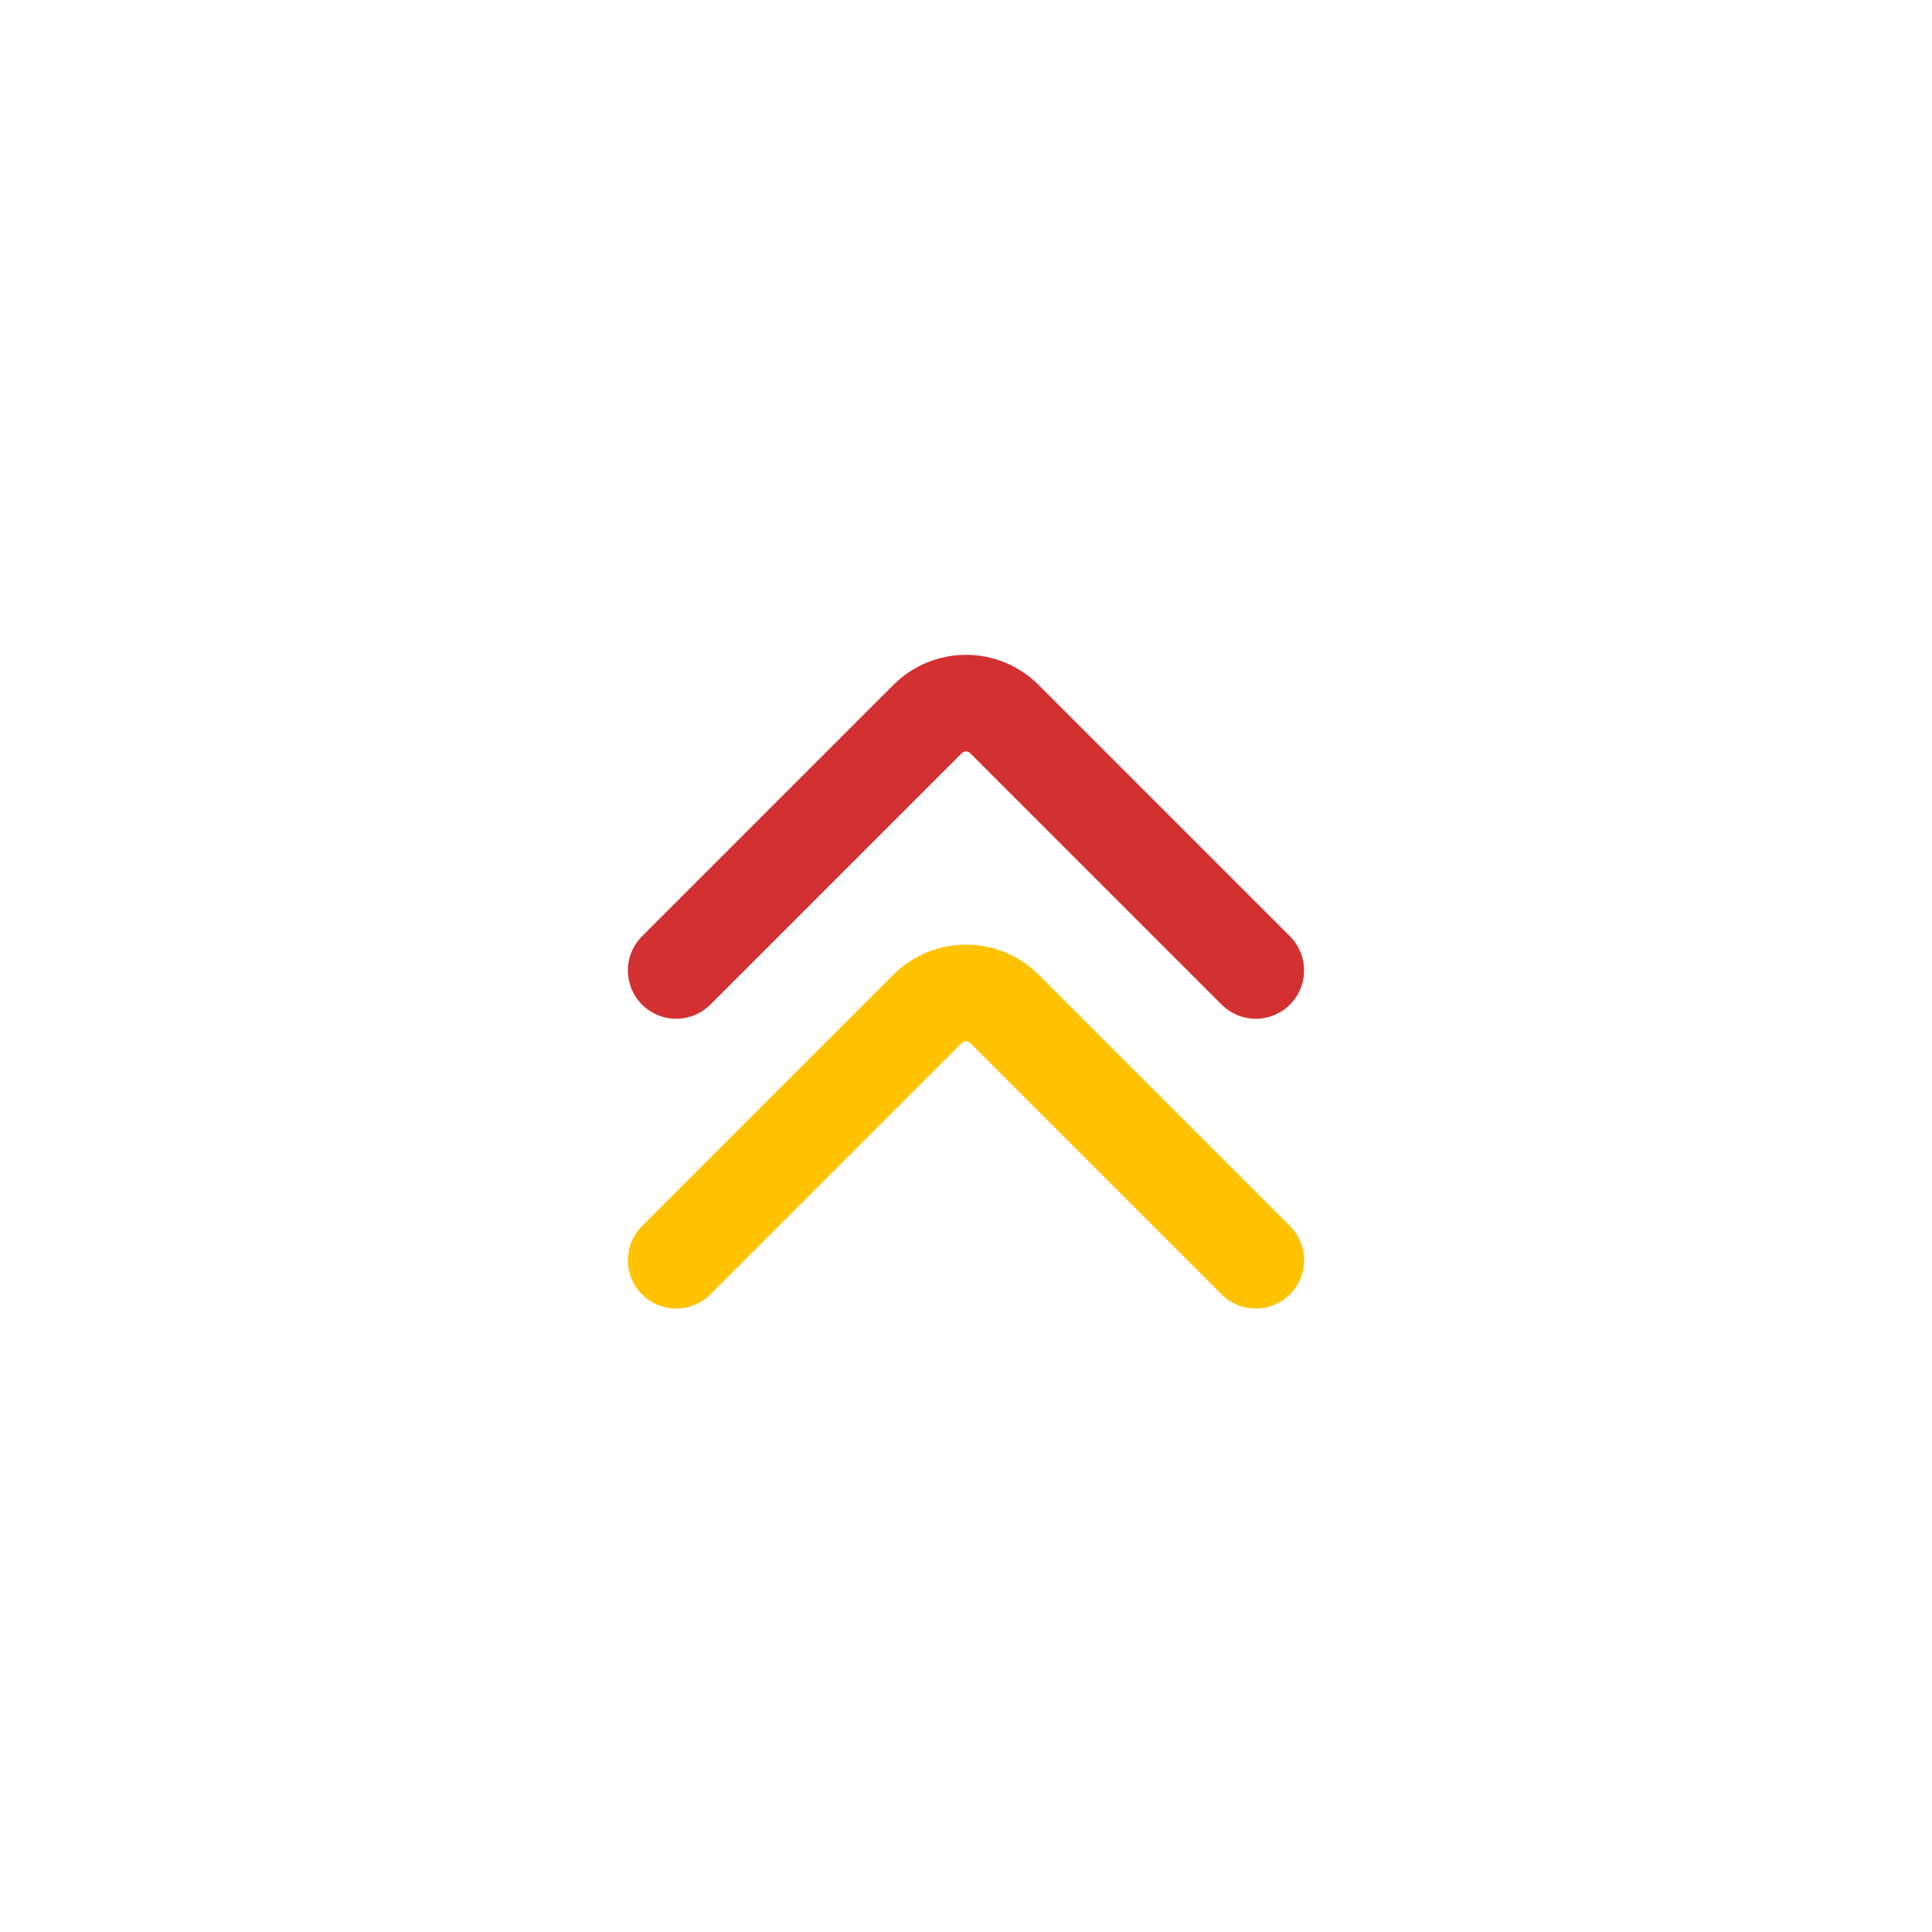 <svg viewBox="0 0 80 80" fill="none">
  <path d="M27.999 40.184L38.408 29.775C39.287 28.896 40.712 28.896 41.59 29.775L51.999 40.184" stroke="#D33131" stroke-width="4" stroke-linecap="round" stroke-linejoin="round" class="stroke-red" />
  <path d="M27.999 52.184L38.408 41.775C39.287 40.896 40.712 40.896 41.59 41.775L51.999 52.184" stroke="#FFC200" stroke-width="4" stroke-linecap="round" stroke-linejoin="round" class="stroke-yellow" />
</svg>
